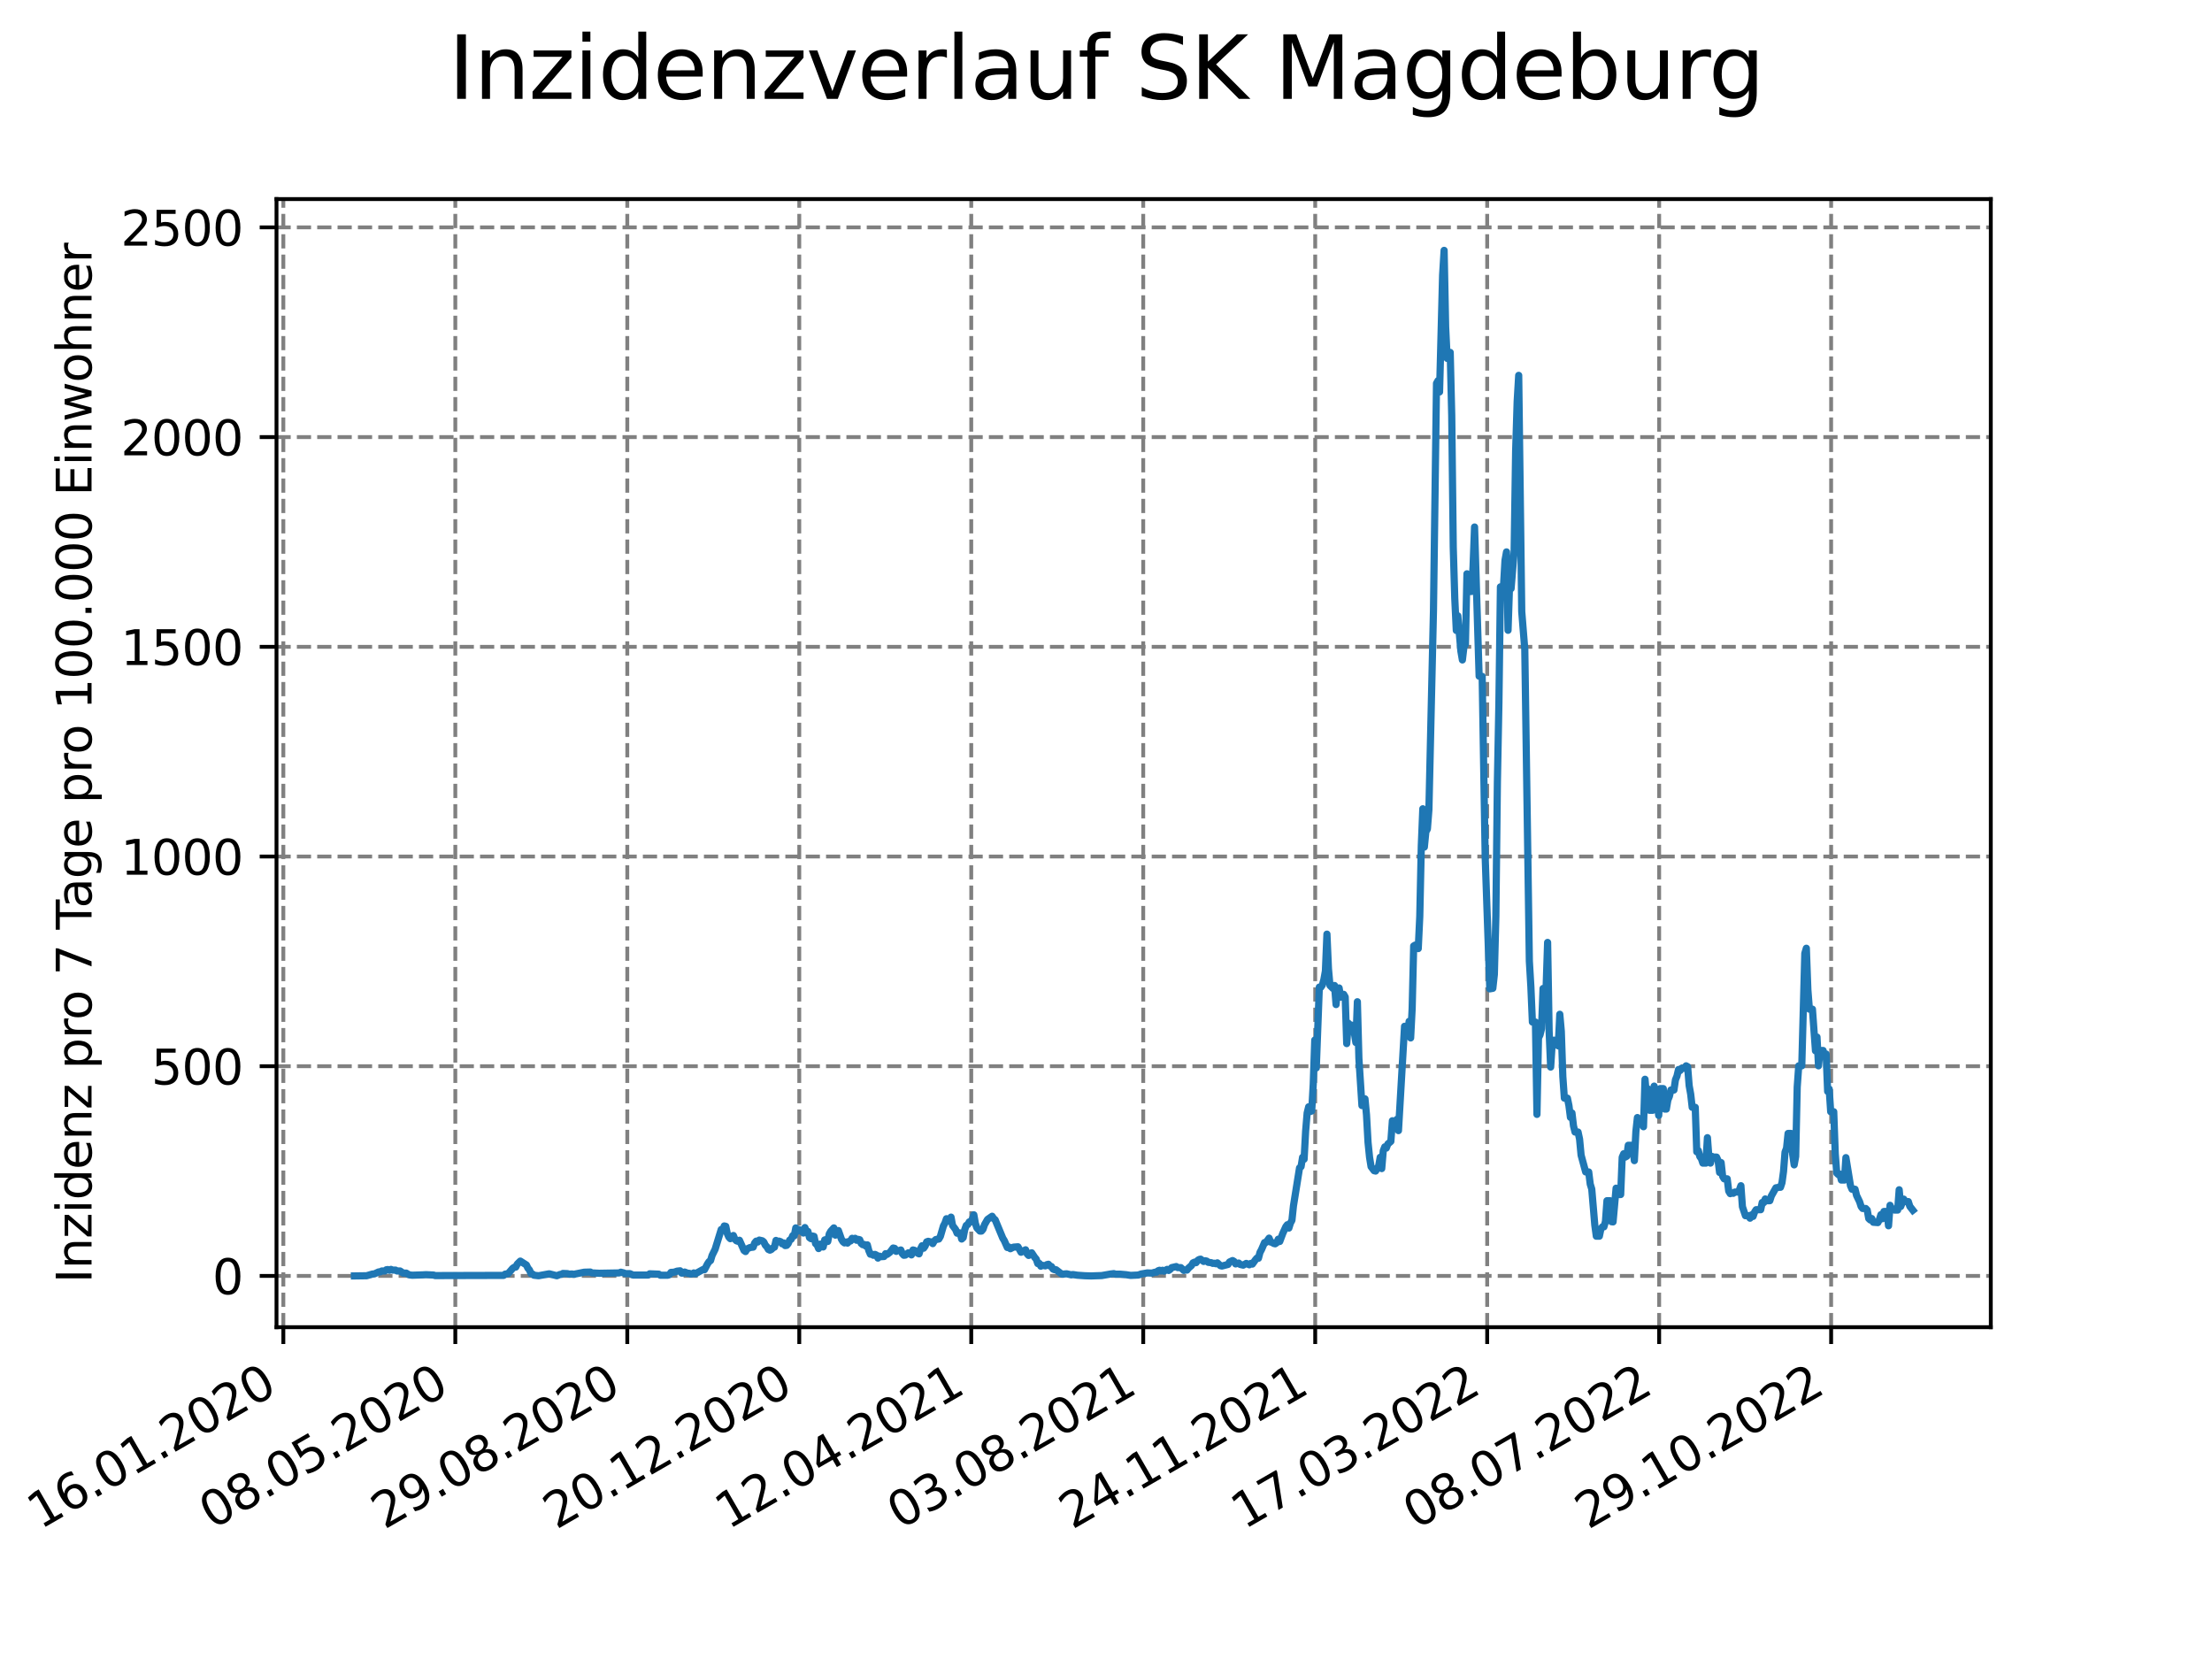 <?xml version="1.0" encoding="utf-8" standalone="no"?>
<!DOCTYPE svg PUBLIC "-//W3C//DTD SVG 1.1//EN"
  "http://www.w3.org/Graphics/SVG/1.1/DTD/svg11.dtd">
<svg xmlns:xlink="http://www.w3.org/1999/xlink" width="460.8pt" height="345.6pt" viewBox="0 0 460.8 345.6" xmlns="http://www.w3.org/2000/svg" version="1.1">
 <defs>
  <style type="text/css">*{stroke-linejoin: round; stroke-linecap: butt}</style>
 </defs>
 <g id="figure_1">
  <g id="patch_1">
   <path d="M 0 345.6 
L 460.8 345.6 
L 460.8 0 
L 0 0 
z
" style="fill: #ffffff"/>
  </g>
  <g id="axes_1">
   <g id="patch_2">
    <path d="M 57.6 276.48 
L 414.72 276.48 
L 414.72 41.472 
L 57.6 41.472 
z
" style="fill: #ffffff"/>
   </g>
   <g id="matplotlib.axis_1">
    <g id="xtick_1">
     <g id="line2d_1">
      <path d="M 59.024 276.48 
L 59.024 41.472 
" clip-path="url(#pb42ad92f67)" style="fill: none; stroke-dasharray: 2.96,1.28; stroke-dashoffset: 0; stroke: #808080; stroke-width: 0.8"/>
     </g>
     <g id="line2d_2">
      <defs>
       <path id="m7344dce0b6" d="M 0 0 
L 0 3.5 
" style="stroke: #000000; stroke-width: 0.8"/>
      </defs>
      <g>
       <use xlink:href="#m7344dce0b6" x="59.024" y="276.48" style="stroke: #000000; stroke-width: 0.8"/>
      </g>
     </g>
     <g id="text_1">
      <!-- 16.01.2020 -->
      <g transform="translate(8.399 318.689) rotate(-30) scale(0.1 -0.1)">
       <defs>
        <path id="DejaVuSans-31" d="M 794 531 
L 1825 531 
L 1825 4091 
L 703 3866 
L 703 4441 
L 1819 4666 
L 2450 4666 
L 2450 531 
L 3481 531 
L 3481 0 
L 794 0 
L 794 531 
z
" transform="scale(0.016)"/>
        <path id="DejaVuSans-36" d="M 2113 2584 
Q 1688 2584 1439 2293 
Q 1191 2003 1191 1497 
Q 1191 994 1439 701 
Q 1688 409 2113 409 
Q 2538 409 2786 701 
Q 3034 994 3034 1497 
Q 3034 2003 2786 2293 
Q 2538 2584 2113 2584 
z
M 3366 4563 
L 3366 3988 
Q 3128 4100 2886 4159 
Q 2644 4219 2406 4219 
Q 1781 4219 1451 3797 
Q 1122 3375 1075 2522 
Q 1259 2794 1537 2939 
Q 1816 3084 2150 3084 
Q 2853 3084 3261 2657 
Q 3669 2231 3669 1497 
Q 3669 778 3244 343 
Q 2819 -91 2113 -91 
Q 1303 -91 875 529 
Q 447 1150 447 2328 
Q 447 3434 972 4092 
Q 1497 4750 2381 4750 
Q 2619 4750 2861 4703 
Q 3103 4656 3366 4563 
z
" transform="scale(0.016)"/>
        <path id="DejaVuSans-2e" d="M 684 794 
L 1344 794 
L 1344 0 
L 684 0 
L 684 794 
z
" transform="scale(0.016)"/>
        <path id="DejaVuSans-30" d="M 2034 4250 
Q 1547 4250 1301 3770 
Q 1056 3291 1056 2328 
Q 1056 1369 1301 889 
Q 1547 409 2034 409 
Q 2525 409 2770 889 
Q 3016 1369 3016 2328 
Q 3016 3291 2770 3770 
Q 2525 4250 2034 4250 
z
M 2034 4750 
Q 2819 4750 3233 4129 
Q 3647 3509 3647 2328 
Q 3647 1150 3233 529 
Q 2819 -91 2034 -91 
Q 1250 -91 836 529 
Q 422 1150 422 2328 
Q 422 3509 836 4129 
Q 1250 4750 2034 4750 
z
" transform="scale(0.016)"/>
        <path id="DejaVuSans-32" d="M 1228 531 
L 3431 531 
L 3431 0 
L 469 0 
L 469 531 
Q 828 903 1448 1529 
Q 2069 2156 2228 2338 
Q 2531 2678 2651 2914 
Q 2772 3150 2772 3378 
Q 2772 3750 2511 3984 
Q 2250 4219 1831 4219 
Q 1534 4219 1204 4116 
Q 875 4013 500 3803 
L 500 4441 
Q 881 4594 1212 4672 
Q 1544 4750 1819 4750 
Q 2544 4750 2975 4387 
Q 3406 4025 3406 3419 
Q 3406 3131 3298 2873 
Q 3191 2616 2906 2266 
Q 2828 2175 2409 1742 
Q 1991 1309 1228 531 
z
" transform="scale(0.016)"/>
       </defs>
       <use xlink:href="#DejaVuSans-31"/>
       <use xlink:href="#DejaVuSans-36" x="63.623"/>
       <use xlink:href="#DejaVuSans-2e" x="127.246"/>
       <use xlink:href="#DejaVuSans-30" x="159.033"/>
       <use xlink:href="#DejaVuSans-31" x="222.656"/>
       <use xlink:href="#DejaVuSans-2e" x="286.279"/>
       <use xlink:href="#DejaVuSans-32" x="318.066"/>
       <use xlink:href="#DejaVuSans-30" x="381.689"/>
       <use xlink:href="#DejaVuSans-32" x="445.312"/>
       <use xlink:href="#DejaVuSans-30" x="508.936"/>
      </g>
     </g>
    </g>
    <g id="xtick_2">
     <g id="line2d_3">
      <path d="M 94.85 276.48 
L 94.85 41.472 
" clip-path="url(#pb42ad92f67)" style="fill: none; stroke-dasharray: 2.96,1.28; stroke-dashoffset: 0; stroke: #808080; stroke-width: 0.8"/>
     </g>
     <g id="line2d_4">
      <g>
       <use xlink:href="#m7344dce0b6" x="94.85" y="276.48" style="stroke: #000000; stroke-width: 0.8"/>
      </g>
     </g>
     <g id="text_2">
      <!-- 08.05.2020 -->
      <g transform="translate(44.225 318.689) rotate(-30) scale(0.1 -0.1)">
       <defs>
        <path id="DejaVuSans-38" d="M 2034 2216 
Q 1584 2216 1326 1975 
Q 1069 1734 1069 1313 
Q 1069 891 1326 650 
Q 1584 409 2034 409 
Q 2484 409 2743 651 
Q 3003 894 3003 1313 
Q 3003 1734 2745 1975 
Q 2488 2216 2034 2216 
z
M 1403 2484 
Q 997 2584 770 2862 
Q 544 3141 544 3541 
Q 544 4100 942 4425 
Q 1341 4750 2034 4750 
Q 2731 4750 3128 4425 
Q 3525 4100 3525 3541 
Q 3525 3141 3298 2862 
Q 3072 2584 2669 2484 
Q 3125 2378 3379 2068 
Q 3634 1759 3634 1313 
Q 3634 634 3220 271 
Q 2806 -91 2034 -91 
Q 1263 -91 848 271 
Q 434 634 434 1313 
Q 434 1759 690 2068 
Q 947 2378 1403 2484 
z
M 1172 3481 
Q 1172 3119 1398 2916 
Q 1625 2713 2034 2713 
Q 2441 2713 2670 2916 
Q 2900 3119 2900 3481 
Q 2900 3844 2670 4047 
Q 2441 4250 2034 4250 
Q 1625 4250 1398 4047 
Q 1172 3844 1172 3481 
z
" transform="scale(0.016)"/>
        <path id="DejaVuSans-35" d="M 691 4666 
L 3169 4666 
L 3169 4134 
L 1269 4134 
L 1269 2991 
Q 1406 3038 1543 3061 
Q 1681 3084 1819 3084 
Q 2600 3084 3056 2656 
Q 3513 2228 3513 1497 
Q 3513 744 3044 326 
Q 2575 -91 1722 -91 
Q 1428 -91 1123 -41 
Q 819 9 494 109 
L 494 744 
Q 775 591 1075 516 
Q 1375 441 1709 441 
Q 2250 441 2565 725 
Q 2881 1009 2881 1497 
Q 2881 1984 2565 2268 
Q 2250 2553 1709 2553 
Q 1456 2553 1204 2497 
Q 953 2441 691 2322 
L 691 4666 
z
" transform="scale(0.016)"/>
       </defs>
       <use xlink:href="#DejaVuSans-30"/>
       <use xlink:href="#DejaVuSans-38" x="63.623"/>
       <use xlink:href="#DejaVuSans-2e" x="127.246"/>
       <use xlink:href="#DejaVuSans-30" x="159.033"/>
       <use xlink:href="#DejaVuSans-35" x="222.656"/>
       <use xlink:href="#DejaVuSans-2e" x="286.279"/>
       <use xlink:href="#DejaVuSans-32" x="318.066"/>
       <use xlink:href="#DejaVuSans-30" x="381.689"/>
       <use xlink:href="#DejaVuSans-32" x="445.312"/>
       <use xlink:href="#DejaVuSans-30" x="508.936"/>
      </g>
     </g>
    </g>
    <g id="xtick_3">
     <g id="line2d_5">
      <path d="M 130.676 276.48 
L 130.676 41.472 
" clip-path="url(#pb42ad92f67)" style="fill: none; stroke-dasharray: 2.96,1.28; stroke-dashoffset: 0; stroke: #808080; stroke-width: 0.8"/>
     </g>
     <g id="line2d_6">
      <g>
       <use xlink:href="#m7344dce0b6" x="130.676" y="276.48" style="stroke: #000000; stroke-width: 0.8"/>
      </g>
     </g>
     <g id="text_3">
      <!-- 29.08.2020 -->
      <g transform="translate(80.051 318.689) rotate(-30) scale(0.1 -0.1)">
       <defs>
        <path id="DejaVuSans-39" d="M 703 97 
L 703 672 
Q 941 559 1184 500 
Q 1428 441 1663 441 
Q 2288 441 2617 861 
Q 2947 1281 2994 2138 
Q 2813 1869 2534 1725 
Q 2256 1581 1919 1581 
Q 1219 1581 811 2004 
Q 403 2428 403 3163 
Q 403 3881 828 4315 
Q 1253 4750 1959 4750 
Q 2769 4750 3195 4129 
Q 3622 3509 3622 2328 
Q 3622 1225 3098 567 
Q 2575 -91 1691 -91 
Q 1453 -91 1209 -44 
Q 966 3 703 97 
z
M 1959 2075 
Q 2384 2075 2632 2365 
Q 2881 2656 2881 3163 
Q 2881 3666 2632 3958 
Q 2384 4250 1959 4250 
Q 1534 4250 1286 3958 
Q 1038 3666 1038 3163 
Q 1038 2656 1286 2365 
Q 1534 2075 1959 2075 
z
" transform="scale(0.016)"/>
       </defs>
       <use xlink:href="#DejaVuSans-32"/>
       <use xlink:href="#DejaVuSans-39" x="63.623"/>
       <use xlink:href="#DejaVuSans-2e" x="127.246"/>
       <use xlink:href="#DejaVuSans-30" x="159.033"/>
       <use xlink:href="#DejaVuSans-38" x="222.656"/>
       <use xlink:href="#DejaVuSans-2e" x="286.279"/>
       <use xlink:href="#DejaVuSans-32" x="318.066"/>
       <use xlink:href="#DejaVuSans-30" x="381.689"/>
       <use xlink:href="#DejaVuSans-32" x="445.312"/>
       <use xlink:href="#DejaVuSans-30" x="508.936"/>
      </g>
     </g>
    </g>
    <g id="xtick_4">
     <g id="line2d_7">
      <path d="M 166.502 276.48 
L 166.502 41.472 
" clip-path="url(#pb42ad92f67)" style="fill: none; stroke-dasharray: 2.96,1.28; stroke-dashoffset: 0; stroke: #808080; stroke-width: 0.8"/>
     </g>
     <g id="line2d_8">
      <g>
       <use xlink:href="#m7344dce0b6" x="166.502" y="276.48" style="stroke: #000000; stroke-width: 0.8"/>
      </g>
     </g>
     <g id="text_4">
      <!-- 20.12.2020 -->
      <g transform="translate(115.877 318.689) rotate(-30) scale(0.1 -0.1)">
       <use xlink:href="#DejaVuSans-32"/>
       <use xlink:href="#DejaVuSans-30" x="63.623"/>
       <use xlink:href="#DejaVuSans-2e" x="127.246"/>
       <use xlink:href="#DejaVuSans-31" x="159.033"/>
       <use xlink:href="#DejaVuSans-32" x="222.656"/>
       <use xlink:href="#DejaVuSans-2e" x="286.279"/>
       <use xlink:href="#DejaVuSans-32" x="318.066"/>
       <use xlink:href="#DejaVuSans-30" x="381.689"/>
       <use xlink:href="#DejaVuSans-32" x="445.312"/>
       <use xlink:href="#DejaVuSans-30" x="508.936"/>
      </g>
     </g>
    </g>
    <g id="xtick_5">
     <g id="line2d_9">
      <path d="M 202.329 276.48 
L 202.329 41.472 
" clip-path="url(#pb42ad92f67)" style="fill: none; stroke-dasharray: 2.96,1.28; stroke-dashoffset: 0; stroke: #808080; stroke-width: 0.8"/>
     </g>
     <g id="line2d_10">
      <g>
       <use xlink:href="#m7344dce0b6" x="202.329" y="276.48" style="stroke: #000000; stroke-width: 0.8"/>
      </g>
     </g>
     <g id="text_5">
      <!-- 12.04.2021 -->
      <g transform="translate(151.703 318.689) rotate(-30) scale(0.1 -0.1)">
       <defs>
        <path id="DejaVuSans-34" d="M 2419 4116 
L 825 1625 
L 2419 1625 
L 2419 4116 
z
M 2253 4666 
L 3047 4666 
L 3047 1625 
L 3713 1625 
L 3713 1100 
L 3047 1100 
L 3047 0 
L 2419 0 
L 2419 1100 
L 313 1100 
L 313 1709 
L 2253 4666 
z
" transform="scale(0.016)"/>
       </defs>
       <use xlink:href="#DejaVuSans-31"/>
       <use xlink:href="#DejaVuSans-32" x="63.623"/>
       <use xlink:href="#DejaVuSans-2e" x="127.246"/>
       <use xlink:href="#DejaVuSans-30" x="159.033"/>
       <use xlink:href="#DejaVuSans-34" x="222.656"/>
       <use xlink:href="#DejaVuSans-2e" x="286.279"/>
       <use xlink:href="#DejaVuSans-32" x="318.066"/>
       <use xlink:href="#DejaVuSans-30" x="381.689"/>
       <use xlink:href="#DejaVuSans-32" x="445.312"/>
       <use xlink:href="#DejaVuSans-31" x="508.936"/>
      </g>
     </g>
    </g>
    <g id="xtick_6">
     <g id="line2d_11">
      <path d="M 238.155 276.48 
L 238.155 41.472 
" clip-path="url(#pb42ad92f67)" style="fill: none; stroke-dasharray: 2.96,1.28; stroke-dashoffset: 0; stroke: #808080; stroke-width: 0.8"/>
     </g>
     <g id="line2d_12">
      <g>
       <use xlink:href="#m7344dce0b6" x="238.155" y="276.48" style="stroke: #000000; stroke-width: 0.8"/>
      </g>
     </g>
     <g id="text_6">
      <!-- 03.08.2021 -->
      <g transform="translate(187.53 318.689) rotate(-30) scale(0.1 -0.1)">
       <defs>
        <path id="DejaVuSans-33" d="M 2597 2516 
Q 3050 2419 3304 2112 
Q 3559 1806 3559 1356 
Q 3559 666 3084 287 
Q 2609 -91 1734 -91 
Q 1441 -91 1130 -33 
Q 819 25 488 141 
L 488 750 
Q 750 597 1062 519 
Q 1375 441 1716 441 
Q 2309 441 2620 675 
Q 2931 909 2931 1356 
Q 2931 1769 2642 2001 
Q 2353 2234 1838 2234 
L 1294 2234 
L 1294 2753 
L 1863 2753 
Q 2328 2753 2575 2939 
Q 2822 3125 2822 3475 
Q 2822 3834 2567 4026 
Q 2313 4219 1838 4219 
Q 1578 4219 1281 4162 
Q 984 4106 628 3988 
L 628 4550 
Q 988 4650 1302 4700 
Q 1616 4750 1894 4750 
Q 2613 4750 3031 4423 
Q 3450 4097 3450 3541 
Q 3450 3153 3228 2886 
Q 3006 2619 2597 2516 
z
" transform="scale(0.016)"/>
       </defs>
       <use xlink:href="#DejaVuSans-30"/>
       <use xlink:href="#DejaVuSans-33" x="63.623"/>
       <use xlink:href="#DejaVuSans-2e" x="127.246"/>
       <use xlink:href="#DejaVuSans-30" x="159.033"/>
       <use xlink:href="#DejaVuSans-38" x="222.656"/>
       <use xlink:href="#DejaVuSans-2e" x="286.279"/>
       <use xlink:href="#DejaVuSans-32" x="318.066"/>
       <use xlink:href="#DejaVuSans-30" x="381.689"/>
       <use xlink:href="#DejaVuSans-32" x="445.312"/>
       <use xlink:href="#DejaVuSans-31" x="508.936"/>
      </g>
     </g>
    </g>
    <g id="xtick_7">
     <g id="line2d_13">
      <path d="M 273.981 276.48 
L 273.981 41.472 
" clip-path="url(#pb42ad92f67)" style="fill: none; stroke-dasharray: 2.96,1.28; stroke-dashoffset: 0; stroke: #808080; stroke-width: 0.8"/>
     </g>
     <g id="line2d_14">
      <g>
       <use xlink:href="#m7344dce0b6" x="273.981" y="276.48" style="stroke: #000000; stroke-width: 0.8"/>
      </g>
     </g>
     <g id="text_7">
      <!-- 24.11.2021 -->
      <g transform="translate(223.356 318.689) rotate(-30) scale(0.1 -0.1)">
       <use xlink:href="#DejaVuSans-32"/>
       <use xlink:href="#DejaVuSans-34" x="63.623"/>
       <use xlink:href="#DejaVuSans-2e" x="127.246"/>
       <use xlink:href="#DejaVuSans-31" x="159.033"/>
       <use xlink:href="#DejaVuSans-31" x="222.656"/>
       <use xlink:href="#DejaVuSans-2e" x="286.279"/>
       <use xlink:href="#DejaVuSans-32" x="318.066"/>
       <use xlink:href="#DejaVuSans-30" x="381.689"/>
       <use xlink:href="#DejaVuSans-32" x="445.312"/>
       <use xlink:href="#DejaVuSans-31" x="508.936"/>
      </g>
     </g>
    </g>
    <g id="xtick_8">
     <g id="line2d_15">
      <path d="M 309.807 276.48 
L 309.807 41.472 
" clip-path="url(#pb42ad92f67)" style="fill: none; stroke-dasharray: 2.96,1.28; stroke-dashoffset: 0; stroke: #808080; stroke-width: 0.8"/>
     </g>
     <g id="line2d_16">
      <g>
       <use xlink:href="#m7344dce0b6" x="309.807" y="276.48" style="stroke: #000000; stroke-width: 0.8"/>
      </g>
     </g>
     <g id="text_8">
      <!-- 17.03.2022 -->
      <g transform="translate(259.182 318.689) rotate(-30) scale(0.1 -0.1)">
       <defs>
        <path id="DejaVuSans-37" d="M 525 4666 
L 3525 4666 
L 3525 4397 
L 1831 0 
L 1172 0 
L 2766 4134 
L 525 4134 
L 525 4666 
z
" transform="scale(0.016)"/>
       </defs>
       <use xlink:href="#DejaVuSans-31"/>
       <use xlink:href="#DejaVuSans-37" x="63.623"/>
       <use xlink:href="#DejaVuSans-2e" x="127.246"/>
       <use xlink:href="#DejaVuSans-30" x="159.033"/>
       <use xlink:href="#DejaVuSans-33" x="222.656"/>
       <use xlink:href="#DejaVuSans-2e" x="286.279"/>
       <use xlink:href="#DejaVuSans-32" x="318.066"/>
       <use xlink:href="#DejaVuSans-30" x="381.689"/>
       <use xlink:href="#DejaVuSans-32" x="445.312"/>
       <use xlink:href="#DejaVuSans-32" x="508.936"/>
      </g>
     </g>
    </g>
    <g id="xtick_9">
     <g id="line2d_17">
      <path d="M 345.633 276.48 
L 345.633 41.472 
" clip-path="url(#pb42ad92f67)" style="fill: none; stroke-dasharray: 2.96,1.28; stroke-dashoffset: 0; stroke: #808080; stroke-width: 0.8"/>
     </g>
     <g id="line2d_18">
      <g>
       <use xlink:href="#m7344dce0b6" x="345.633" y="276.48" style="stroke: #000000; stroke-width: 0.8"/>
      </g>
     </g>
     <g id="text_9">
      <!-- 08.07.2022 -->
      <g transform="translate(295.008 318.689) rotate(-30) scale(0.1 -0.1)">
       <use xlink:href="#DejaVuSans-30"/>
       <use xlink:href="#DejaVuSans-38" x="63.623"/>
       <use xlink:href="#DejaVuSans-2e" x="127.246"/>
       <use xlink:href="#DejaVuSans-30" x="159.033"/>
       <use xlink:href="#DejaVuSans-37" x="222.656"/>
       <use xlink:href="#DejaVuSans-2e" x="286.279"/>
       <use xlink:href="#DejaVuSans-32" x="318.066"/>
       <use xlink:href="#DejaVuSans-30" x="381.689"/>
       <use xlink:href="#DejaVuSans-32" x="445.312"/>
       <use xlink:href="#DejaVuSans-32" x="508.936"/>
      </g>
     </g>
    </g>
    <g id="xtick_10">
     <g id="line2d_19">
      <path d="M 381.459 276.48 
L 381.459 41.472 
" clip-path="url(#pb42ad92f67)" style="fill: none; stroke-dasharray: 2.96,1.28; stroke-dashoffset: 0; stroke: #808080; stroke-width: 0.8"/>
     </g>
     <g id="line2d_20">
      <g>
       <use xlink:href="#m7344dce0b6" x="381.459" y="276.48" style="stroke: #000000; stroke-width: 0.8"/>
      </g>
     </g>
     <g id="text_10">
      <!-- 29.10.2022 -->
      <g transform="translate(330.834 318.689) rotate(-30) scale(0.1 -0.1)">
       <use xlink:href="#DejaVuSans-32"/>
       <use xlink:href="#DejaVuSans-39" x="63.623"/>
       <use xlink:href="#DejaVuSans-2e" x="127.246"/>
       <use xlink:href="#DejaVuSans-31" x="159.033"/>
       <use xlink:href="#DejaVuSans-30" x="222.656"/>
       <use xlink:href="#DejaVuSans-2e" x="286.279"/>
       <use xlink:href="#DejaVuSans-32" x="318.066"/>
       <use xlink:href="#DejaVuSans-30" x="381.689"/>
       <use xlink:href="#DejaVuSans-32" x="445.312"/>
       <use xlink:href="#DejaVuSans-32" x="508.936"/>
      </g>
     </g>
    </g>
   </g>
   <g id="matplotlib.axis_2">
    <g id="ytick_1">
     <g id="line2d_21">
      <path d="M 57.6 265.798 
L 414.72 265.798 
" clip-path="url(#pb42ad92f67)" style="fill: none; stroke-dasharray: 2.96,1.28; stroke-dashoffset: 0; stroke: #808080; stroke-width: 0.8"/>
     </g>
     <g id="line2d_22">
      <defs>
       <path id="m05763146e9" d="M 0 0 
L -3.5 0 
" style="stroke: #000000; stroke-width: 0.8"/>
      </defs>
      <g>
       <use xlink:href="#m05763146e9" x="57.6" y="265.798" style="stroke: #000000; stroke-width: 0.8"/>
      </g>
     </g>
     <g id="text_11">
      <!-- 0 -->
      <g transform="translate(44.237 269.597) scale(0.1 -0.1)">
       <use xlink:href="#DejaVuSans-30"/>
      </g>
     </g>
    </g>
    <g id="ytick_2">
     <g id="line2d_23">
      <path d="M 57.6 222.112 
L 414.72 222.112 
" clip-path="url(#pb42ad92f67)" style="fill: none; stroke-dasharray: 2.96,1.28; stroke-dashoffset: 0; stroke: #808080; stroke-width: 0.8"/>
     </g>
     <g id="line2d_24">
      <g>
       <use xlink:href="#m05763146e9" x="57.6" y="222.112" style="stroke: #000000; stroke-width: 0.8"/>
      </g>
     </g>
     <g id="text_12">
      <!-- 500 -->
      <g transform="translate(31.512 225.911) scale(0.1 -0.1)">
       <use xlink:href="#DejaVuSans-35"/>
       <use xlink:href="#DejaVuSans-30" x="63.623"/>
       <use xlink:href="#DejaVuSans-30" x="127.246"/>
      </g>
     </g>
    </g>
    <g id="ytick_3">
     <g id="line2d_25">
      <path d="M 57.6 178.426 
L 414.72 178.426 
" clip-path="url(#pb42ad92f67)" style="fill: none; stroke-dasharray: 2.96,1.28; stroke-dashoffset: 0; stroke: #808080; stroke-width: 0.8"/>
     </g>
     <g id="line2d_26">
      <g>
       <use xlink:href="#m05763146e9" x="57.6" y="178.426" style="stroke: #000000; stroke-width: 0.8"/>
      </g>
     </g>
     <g id="text_13">
      <!-- 1000 -->
      <g transform="translate(25.15 182.225) scale(0.1 -0.1)">
       <use xlink:href="#DejaVuSans-31"/>
       <use xlink:href="#DejaVuSans-30" x="63.623"/>
       <use xlink:href="#DejaVuSans-30" x="127.246"/>
       <use xlink:href="#DejaVuSans-30" x="190.869"/>
      </g>
     </g>
    </g>
    <g id="ytick_4">
     <g id="line2d_27">
      <path d="M 57.6 134.74 
L 414.72 134.74 
" clip-path="url(#pb42ad92f67)" style="fill: none; stroke-dasharray: 2.96,1.28; stroke-dashoffset: 0; stroke: #808080; stroke-width: 0.8"/>
     </g>
     <g id="line2d_28">
      <g>
       <use xlink:href="#m05763146e9" x="57.6" y="134.74" style="stroke: #000000; stroke-width: 0.8"/>
      </g>
     </g>
     <g id="text_14">
      <!-- 1500 -->
      <g transform="translate(25.15 138.539) scale(0.1 -0.1)">
       <use xlink:href="#DejaVuSans-31"/>
       <use xlink:href="#DejaVuSans-35" x="63.623"/>
       <use xlink:href="#DejaVuSans-30" x="127.246"/>
       <use xlink:href="#DejaVuSans-30" x="190.869"/>
      </g>
     </g>
    </g>
    <g id="ytick_5">
     <g id="line2d_29">
      <path d="M 57.6 91.054 
L 414.72 91.054 
" clip-path="url(#pb42ad92f67)" style="fill: none; stroke-dasharray: 2.96,1.28; stroke-dashoffset: 0; stroke: #808080; stroke-width: 0.8"/>
     </g>
     <g id="line2d_30">
      <g>
       <use xlink:href="#m05763146e9" x="57.6" y="91.054" style="stroke: #000000; stroke-width: 0.8"/>
      </g>
     </g>
     <g id="text_15">
      <!-- 2000 -->
      <g transform="translate(25.15 94.854) scale(0.1 -0.1)">
       <use xlink:href="#DejaVuSans-32"/>
       <use xlink:href="#DejaVuSans-30" x="63.623"/>
       <use xlink:href="#DejaVuSans-30" x="127.246"/>
       <use xlink:href="#DejaVuSans-30" x="190.869"/>
      </g>
     </g>
    </g>
    <g id="ytick_6">
     <g id="line2d_31">
      <path d="M 57.6 47.368 
L 414.72 47.368 
" clip-path="url(#pb42ad92f67)" style="fill: none; stroke-dasharray: 2.96,1.28; stroke-dashoffset: 0; stroke: #808080; stroke-width: 0.8"/>
     </g>
     <g id="line2d_32">
      <g>
       <use xlink:href="#m05763146e9" x="57.6" y="47.368" style="stroke: #000000; stroke-width: 0.8"/>
      </g>
     </g>
     <g id="text_16">
      <!-- 2500 -->
      <g transform="translate(25.15 51.168) scale(0.1 -0.1)">
       <use xlink:href="#DejaVuSans-32"/>
       <use xlink:href="#DejaVuSans-35" x="63.623"/>
       <use xlink:href="#DejaVuSans-30" x="127.246"/>
       <use xlink:href="#DejaVuSans-30" x="190.869"/>
      </g>
     </g>
    </g>
    <g id="text_17">
     <!-- Inzidenz pro 7 Tage pro 100.000 Einwohner -->
     <g transform="translate(19.07 267.301) rotate(-90) scale(0.1 -0.1)">
      <defs>
       <path id="DejaVuSans-49" d="M 628 4666 
L 1259 4666 
L 1259 0 
L 628 0 
L 628 4666 
z
" transform="scale(0.016)"/>
       <path id="DejaVuSans-6e" d="M 3513 2113 
L 3513 0 
L 2938 0 
L 2938 2094 
Q 2938 2591 2744 2837 
Q 2550 3084 2163 3084 
Q 1697 3084 1428 2787 
Q 1159 2491 1159 1978 
L 1159 0 
L 581 0 
L 581 3500 
L 1159 3500 
L 1159 2956 
Q 1366 3272 1645 3428 
Q 1925 3584 2291 3584 
Q 2894 3584 3203 3211 
Q 3513 2838 3513 2113 
z
" transform="scale(0.016)"/>
       <path id="DejaVuSans-7a" d="M 353 3500 
L 3084 3500 
L 3084 2975 
L 922 459 
L 3084 459 
L 3084 0 
L 275 0 
L 275 525 
L 2438 3041 
L 353 3041 
L 353 3500 
z
" transform="scale(0.016)"/>
       <path id="DejaVuSans-69" d="M 603 3500 
L 1178 3500 
L 1178 0 
L 603 0 
L 603 3500 
z
M 603 4863 
L 1178 4863 
L 1178 4134 
L 603 4134 
L 603 4863 
z
" transform="scale(0.016)"/>
       <path id="DejaVuSans-64" d="M 2906 2969 
L 2906 4863 
L 3481 4863 
L 3481 0 
L 2906 0 
L 2906 525 
Q 2725 213 2448 61 
Q 2172 -91 1784 -91 
Q 1150 -91 751 415 
Q 353 922 353 1747 
Q 353 2572 751 3078 
Q 1150 3584 1784 3584 
Q 2172 3584 2448 3432 
Q 2725 3281 2906 2969 
z
M 947 1747 
Q 947 1113 1208 752 
Q 1469 391 1925 391 
Q 2381 391 2643 752 
Q 2906 1113 2906 1747 
Q 2906 2381 2643 2742 
Q 2381 3103 1925 3103 
Q 1469 3103 1208 2742 
Q 947 2381 947 1747 
z
" transform="scale(0.016)"/>
       <path id="DejaVuSans-65" d="M 3597 1894 
L 3597 1613 
L 953 1613 
Q 991 1019 1311 708 
Q 1631 397 2203 397 
Q 2534 397 2845 478 
Q 3156 559 3463 722 
L 3463 178 
Q 3153 47 2828 -22 
Q 2503 -91 2169 -91 
Q 1331 -91 842 396 
Q 353 884 353 1716 
Q 353 2575 817 3079 
Q 1281 3584 2069 3584 
Q 2775 3584 3186 3129 
Q 3597 2675 3597 1894 
z
M 3022 2063 
Q 3016 2534 2758 2815 
Q 2500 3097 2075 3097 
Q 1594 3097 1305 2825 
Q 1016 2553 972 2059 
L 3022 2063 
z
" transform="scale(0.016)"/>
       <path id="DejaVuSans-20" transform="scale(0.016)"/>
       <path id="DejaVuSans-70" d="M 1159 525 
L 1159 -1331 
L 581 -1331 
L 581 3500 
L 1159 3500 
L 1159 2969 
Q 1341 3281 1617 3432 
Q 1894 3584 2278 3584 
Q 2916 3584 3314 3078 
Q 3713 2572 3713 1747 
Q 3713 922 3314 415 
Q 2916 -91 2278 -91 
Q 1894 -91 1617 61 
Q 1341 213 1159 525 
z
M 3116 1747 
Q 3116 2381 2855 2742 
Q 2594 3103 2138 3103 
Q 1681 3103 1420 2742 
Q 1159 2381 1159 1747 
Q 1159 1113 1420 752 
Q 1681 391 2138 391 
Q 2594 391 2855 752 
Q 3116 1113 3116 1747 
z
" transform="scale(0.016)"/>
       <path id="DejaVuSans-72" d="M 2631 2963 
Q 2534 3019 2420 3045 
Q 2306 3072 2169 3072 
Q 1681 3072 1420 2755 
Q 1159 2438 1159 1844 
L 1159 0 
L 581 0 
L 581 3500 
L 1159 3500 
L 1159 2956 
Q 1341 3275 1631 3429 
Q 1922 3584 2338 3584 
Q 2397 3584 2469 3576 
Q 2541 3569 2628 3553 
L 2631 2963 
z
" transform="scale(0.016)"/>
       <path id="DejaVuSans-6f" d="M 1959 3097 
Q 1497 3097 1228 2736 
Q 959 2375 959 1747 
Q 959 1119 1226 758 
Q 1494 397 1959 397 
Q 2419 397 2687 759 
Q 2956 1122 2956 1747 
Q 2956 2369 2687 2733 
Q 2419 3097 1959 3097 
z
M 1959 3584 
Q 2709 3584 3137 3096 
Q 3566 2609 3566 1747 
Q 3566 888 3137 398 
Q 2709 -91 1959 -91 
Q 1206 -91 779 398 
Q 353 888 353 1747 
Q 353 2609 779 3096 
Q 1206 3584 1959 3584 
z
" transform="scale(0.016)"/>
       <path id="DejaVuSans-54" d="M -19 4666 
L 3928 4666 
L 3928 4134 
L 2272 4134 
L 2272 0 
L 1638 0 
L 1638 4134 
L -19 4134 
L -19 4666 
z
" transform="scale(0.016)"/>
       <path id="DejaVuSans-61" d="M 2194 1759 
Q 1497 1759 1228 1600 
Q 959 1441 959 1056 
Q 959 750 1161 570 
Q 1363 391 1709 391 
Q 2188 391 2477 730 
Q 2766 1069 2766 1631 
L 2766 1759 
L 2194 1759 
z
M 3341 1997 
L 3341 0 
L 2766 0 
L 2766 531 
Q 2569 213 2275 61 
Q 1981 -91 1556 -91 
Q 1019 -91 701 211 
Q 384 513 384 1019 
Q 384 1609 779 1909 
Q 1175 2209 1959 2209 
L 2766 2209 
L 2766 2266 
Q 2766 2663 2505 2880 
Q 2244 3097 1772 3097 
Q 1472 3097 1187 3025 
Q 903 2953 641 2809 
L 641 3341 
Q 956 3463 1253 3523 
Q 1550 3584 1831 3584 
Q 2591 3584 2966 3190 
Q 3341 2797 3341 1997 
z
" transform="scale(0.016)"/>
       <path id="DejaVuSans-67" d="M 2906 1791 
Q 2906 2416 2648 2759 
Q 2391 3103 1925 3103 
Q 1463 3103 1205 2759 
Q 947 2416 947 1791 
Q 947 1169 1205 825 
Q 1463 481 1925 481 
Q 2391 481 2648 825 
Q 2906 1169 2906 1791 
z
M 3481 434 
Q 3481 -459 3084 -895 
Q 2688 -1331 1869 -1331 
Q 1566 -1331 1297 -1286 
Q 1028 -1241 775 -1147 
L 775 -588 
Q 1028 -725 1275 -790 
Q 1522 -856 1778 -856 
Q 2344 -856 2625 -561 
Q 2906 -266 2906 331 
L 2906 616 
Q 2728 306 2450 153 
Q 2172 0 1784 0 
Q 1141 0 747 490 
Q 353 981 353 1791 
Q 353 2603 747 3093 
Q 1141 3584 1784 3584 
Q 2172 3584 2450 3431 
Q 2728 3278 2906 2969 
L 2906 3500 
L 3481 3500 
L 3481 434 
z
" transform="scale(0.016)"/>
       <path id="DejaVuSans-45" d="M 628 4666 
L 3578 4666 
L 3578 4134 
L 1259 4134 
L 1259 2753 
L 3481 2753 
L 3481 2222 
L 1259 2222 
L 1259 531 
L 3634 531 
L 3634 0 
L 628 0 
L 628 4666 
z
" transform="scale(0.016)"/>
       <path id="DejaVuSans-77" d="M 269 3500 
L 844 3500 
L 1563 769 
L 2278 3500 
L 2956 3500 
L 3675 769 
L 4391 3500 
L 4966 3500 
L 4050 0 
L 3372 0 
L 2619 2869 
L 1863 0 
L 1184 0 
L 269 3500 
z
" transform="scale(0.016)"/>
       <path id="DejaVuSans-68" d="M 3513 2113 
L 3513 0 
L 2938 0 
L 2938 2094 
Q 2938 2591 2744 2837 
Q 2550 3084 2163 3084 
Q 1697 3084 1428 2787 
Q 1159 2491 1159 1978 
L 1159 0 
L 581 0 
L 581 4863 
L 1159 4863 
L 1159 2956 
Q 1366 3272 1645 3428 
Q 1925 3584 2291 3584 
Q 2894 3584 3203 3211 
Q 3513 2838 3513 2113 
z
" transform="scale(0.016)"/>
      </defs>
      <use xlink:href="#DejaVuSans-49"/>
      <use xlink:href="#DejaVuSans-6e" x="29.492"/>
      <use xlink:href="#DejaVuSans-7a" x="92.871"/>
      <use xlink:href="#DejaVuSans-69" x="145.361"/>
      <use xlink:href="#DejaVuSans-64" x="173.145"/>
      <use xlink:href="#DejaVuSans-65" x="236.621"/>
      <use xlink:href="#DejaVuSans-6e" x="298.145"/>
      <use xlink:href="#DejaVuSans-7a" x="361.523"/>
      <use xlink:href="#DejaVuSans-20" x="414.014"/>
      <use xlink:href="#DejaVuSans-70" x="445.801"/>
      <use xlink:href="#DejaVuSans-72" x="509.277"/>
      <use xlink:href="#DejaVuSans-6f" x="548.141"/>
      <use xlink:href="#DejaVuSans-20" x="609.322"/>
      <use xlink:href="#DejaVuSans-37" x="641.109"/>
      <use xlink:href="#DejaVuSans-20" x="704.732"/>
      <use xlink:href="#DejaVuSans-54" x="736.52"/>
      <use xlink:href="#DejaVuSans-61" x="781.104"/>
      <use xlink:href="#DejaVuSans-67" x="842.383"/>
      <use xlink:href="#DejaVuSans-65" x="905.859"/>
      <use xlink:href="#DejaVuSans-20" x="967.383"/>
      <use xlink:href="#DejaVuSans-70" x="999.17"/>
      <use xlink:href="#DejaVuSans-72" x="1062.646"/>
      <use xlink:href="#DejaVuSans-6f" x="1101.51"/>
      <use xlink:href="#DejaVuSans-20" x="1162.691"/>
      <use xlink:href="#DejaVuSans-31" x="1194.479"/>
      <use xlink:href="#DejaVuSans-30" x="1258.102"/>
      <use xlink:href="#DejaVuSans-30" x="1321.725"/>
      <use xlink:href="#DejaVuSans-2e" x="1385.348"/>
      <use xlink:href="#DejaVuSans-30" x="1417.135"/>
      <use xlink:href="#DejaVuSans-30" x="1480.758"/>
      <use xlink:href="#DejaVuSans-30" x="1544.381"/>
      <use xlink:href="#DejaVuSans-20" x="1608.004"/>
      <use xlink:href="#DejaVuSans-45" x="1639.791"/>
      <use xlink:href="#DejaVuSans-69" x="1702.975"/>
      <use xlink:href="#DejaVuSans-6e" x="1730.758"/>
      <use xlink:href="#DejaVuSans-77" x="1794.137"/>
      <use xlink:href="#DejaVuSans-6f" x="1875.924"/>
      <use xlink:href="#DejaVuSans-68" x="1937.105"/>
      <use xlink:href="#DejaVuSans-6e" x="2000.484"/>
      <use xlink:href="#DejaVuSans-65" x="2063.863"/>
      <use xlink:href="#DejaVuSans-72" x="2125.387"/>
     </g>
    </g>
   </g>
   <g id="line2d_33">
    <path d="M 73.833 265.798 
L 76.369 265.761 
L 77.637 265.393 
L 77.954 265.393 
L 78.905 264.952 
L 79.222 264.952 
L 79.54 264.768 
L 80.174 264.768 
L 80.491 264.511 
L 80.808 264.474 
L 81.125 264.621 
L 81.442 264.437 
L 81.759 264.584 
L 82.393 264.584 
L 82.71 264.768 
L 83.344 264.768 
L 83.978 265.209 
L 84.612 265.209 
L 85.246 265.577 
L 85.88 265.651 
L 88.1 265.577 
L 88.734 265.54 
L 90.319 265.614 
L 90.636 265.724 
L 91.587 265.724 
L 104.903 265.687 
L 105.22 265.43 
L 105.854 265.32 
L 106.805 264.216 
L 107.123 263.996 
L 107.44 263.959 
L 107.757 263.334 
L 108.391 262.708 
L 109.025 263.113 
L 109.659 263.518 
L 109.976 264.18 
L 110.293 264.547 
L 110.61 265.32 
L 110.927 265.393 
L 111.244 265.651 
L 112.195 265.761 
L 114.415 265.356 
L 116 265.761 
L 116.634 265.504 
L 116.951 265.467 
L 117.268 265.283 
L 118.219 265.32 
L 118.536 265.43 
L 119.17 265.393 
L 119.487 265.467 
L 121.707 265.025 
L 122.975 264.989 
L 123.292 265.173 
L 124.877 265.246 
L 128.999 265.173 
L 129.316 265.025 
L 129.95 265.173 
L 130.267 265.32 
L 131.218 265.32 
L 131.852 265.614 
L 135.023 265.614 
L 135.34 265.356 
L 137.242 265.43 
L 137.559 265.651 
L 139.144 265.651 
L 139.461 265.504 
L 139.778 265.062 
L 140.412 265.025 
L 141.046 264.805 
L 141.68 264.731 
L 141.998 265.209 
L 142.315 265.209 
L 142.632 264.989 
L 143.266 265.246 
L 143.583 265.246 
L 143.9 265.393 
L 144.217 265.356 
L 144.534 265.173 
L 144.851 265.356 
L 146.436 264.474 
L 146.753 264.511 
L 147.387 263.297 
L 147.704 262.819 
L 148.021 262.598 
L 148.338 261.532 
L 148.972 260.244 
L 150.241 256.125 
L 150.558 256.346 
L 150.875 255.39 
L 151.192 255.463 
L 151.509 256.971 
L 151.826 257.707 
L 152.143 258.038 
L 152.46 257.56 
L 152.777 257.376 
L 153.094 258.148 
L 153.411 258.479 
L 153.728 258.589 
L 154.045 258.369 
L 154.996 260.502 
L 155.313 260.722 
L 155.63 260.171 
L 156.265 259.877 
L 156.899 259.803 
L 157.216 258.92 
L 157.533 258.553 
L 157.85 258.736 
L 158.167 258.332 
L 158.801 258.479 
L 159.118 258.736 
L 159.435 259.398 
L 159.752 259.729 
L 160.069 260.281 
L 160.386 260.428 
L 160.703 260.281 
L 161.02 259.95 
L 161.337 259.803 
L 161.654 258.405 
L 161.971 258.663 
L 162.288 258.553 
L 162.605 258.663 
L 162.923 259.104 
L 163.24 258.92 
L 163.557 259.472 
L 163.874 259.435 
L 164.191 259.067 
L 164.508 258.332 
L 164.825 258.148 
L 165.142 257.412 
L 165.459 257.449 
L 165.776 255.794 
L 166.093 256.493 
L 166.41 256.125 
L 166.727 256.236 
L 167.361 256.861 
L 167.678 255.721 
L 167.995 256.53 
L 168.312 256.53 
L 168.629 257.817 
L 168.946 258.038 
L 169.263 257.486 
L 169.58 257.56 
L 169.898 259.067 
L 170.215 259.325 
L 170.532 260.097 
L 170.849 259.178 
L 171.166 259.325 
L 171.483 259.766 
L 171.8 258.295 
L 172.117 258.222 
L 172.434 258.626 
L 172.751 257.045 
L 173.068 256.493 
L 173.702 255.794 
L 174.019 257.302 
L 174.653 256.346 
L 175.287 258.148 
L 175.604 258.663 
L 175.921 258.92 
L 176.238 258.736 
L 176.555 258.957 
L 176.873 258.589 
L 177.19 258.516 
L 177.507 257.964 
L 177.824 258.148 
L 178.141 257.964 
L 178.458 258.369 
L 178.775 258.185 
L 179.092 258.258 
L 179.409 259.031 
L 179.726 259.288 
L 180.043 259.251 
L 180.36 259.582 
L 180.677 259.325 
L 180.994 260.539 
L 181.311 261.274 
L 181.628 261.274 
L 181.945 261.495 
L 182.262 261.311 
L 182.579 261.458 
L 182.896 262.083 
L 183.213 261.679 
L 183.53 261.789 
L 184.165 261.752 
L 184.482 261.164 
L 184.799 261.311 
L 185.433 260.833 
L 186.067 259.987 
L 186.384 260.06 
L 186.701 260.686 
L 187.018 260.502 
L 187.335 260.539 
L 187.652 260.391 
L 187.969 261.164 
L 188.286 261.495 
L 188.603 261.458 
L 189.237 260.98 
L 189.554 261.127 
L 189.871 261.421 
L 190.188 260.391 
L 190.505 260.465 
L 191.14 261.053 
L 191.457 261.201 
L 191.774 260.134 
L 192.091 259.509 
L 192.408 260.024 
L 192.725 259.582 
L 193.042 258.7 
L 193.359 258.589 
L 193.993 258.736 
L 194.31 259.067 
L 194.627 258.516 
L 194.944 258.222 
L 195.578 258.111 
L 195.895 257.56 
L 196.529 255.39 
L 196.846 254.801 
L 197.163 253.882 
L 197.48 254.36 
L 197.798 254.176 
L 198.115 253.551 
L 198.432 255.279 
L 199.066 256.125 
L 199.383 256.898 
L 199.7 256.787 
L 200.017 256.861 
L 200.334 258.111 
L 200.651 257.817 
L 200.968 256.162 
L 201.285 255.279 
L 201.602 255.095 
L 201.919 254.544 
L 202.236 254.433 
L 202.553 253.955 
L 202.87 253.073 
L 203.187 254.875 
L 203.504 255.794 
L 204.138 256.456 
L 204.455 256.456 
L 204.773 256.088 
L 205.09 255.132 
L 205.724 254.029 
L 206.675 253.367 
L 206.992 253.845 
L 207.309 254.102 
L 208.894 257.927 
L 209.211 258.442 
L 209.845 259.877 
L 210.162 259.766 
L 210.479 260.134 
L 211.113 259.803 
L 212.065 259.729 
L 212.699 260.87 
L 213.65 260.355 
L 213.967 261.201 
L 214.284 261.532 
L 214.601 261.127 
L 214.918 260.98 
L 215.552 261.936 
L 215.869 262.304 
L 216.186 263.223 
L 216.503 263.187 
L 216.82 263.775 
L 217.137 263.591 
L 217.771 263.701 
L 218.088 263.444 
L 218.405 263.37 
L 218.722 263.738 
L 219.04 263.849 
L 219.357 264.363 
L 219.674 264.511 
L 219.991 264.511 
L 220.942 265.246 
L 221.259 265.43 
L 222.21 265.356 
L 223.161 265.577 
L 223.478 265.504 
L 224.429 265.651 
L 226.015 265.761 
L 227.283 265.798 
L 229.502 265.724 
L 231.404 265.393 
L 232.038 265.32 
L 232.355 265.43 
L 233.307 265.43 
L 234.575 265.54 
L 235.526 265.687 
L 237.111 265.614 
L 237.745 265.393 
L 239.013 265.173 
L 239.965 265.209 
L 240.599 265.025 
L 240.916 265.025 
L 241.233 264.731 
L 241.55 264.621 
L 241.867 264.768 
L 242.184 264.621 
L 242.501 264.805 
L 243.135 264.437 
L 243.452 264.658 
L 243.769 264.437 
L 244.086 264.069 
L 245.037 263.849 
L 245.354 264.069 
L 245.988 264.069 
L 246.623 264.658 
L 246.94 264.547 
L 247.257 264.584 
L 247.574 264.18 
L 248.208 263.628 
L 248.525 263.076 
L 248.842 262.929 
L 249.159 263.039 
L 249.476 262.598 
L 249.793 262.377 
L 250.11 262.304 
L 250.744 262.782 
L 251.061 262.635 
L 251.378 262.708 
L 251.695 262.966 
L 252.329 263.039 
L 252.646 263.187 
L 252.963 263.15 
L 253.28 263.26 
L 253.597 263.076 
L 254.232 263.665 
L 254.549 263.738 
L 255.817 263.407 
L 256.134 262.892 
L 256.768 262.598 
L 257.085 262.782 
L 257.402 263.297 
L 258.036 263.113 
L 258.353 263.407 
L 258.987 263.554 
L 259.621 263.187 
L 260.255 263.481 
L 260.572 263.187 
L 260.89 263.334 
L 261.524 262.451 
L 261.841 262.083 
L 262.158 262.12 
L 262.475 260.906 
L 262.792 260.318 
L 263.426 258.847 
L 263.743 258.81 
L 264.377 257.927 
L 264.694 258.736 
L 265.011 258.81 
L 265.328 259.031 
L 265.645 259.104 
L 265.962 258.884 
L 266.279 258.148 
L 266.596 258.626 
L 267.23 256.934 
L 267.865 255.537 
L 268.182 255.132 
L 268.499 255.831 
L 268.816 254.801 
L 269.133 254.213 
L 269.45 251.197 
L 270.718 243.29 
L 271.035 243.032 
L 271.352 241.083 
L 271.669 241.488 
L 271.986 235.64 
L 272.303 231.852 
L 272.62 230.564 
L 272.937 231.557 
L 273.254 231.447 
L 273.571 225.857 
L 273.888 216.662 
L 274.205 222.473 
L 274.84 205.629 
L 275.157 205.666 
L 275.474 205.188 
L 275.791 204.047 
L 276.108 202.282 
L 276.425 194.596 
L 276.742 201.804 
L 277.059 205.298 
L 277.693 205.923 
L 278.01 205.298 
L 278.327 209.27 
L 278.644 205.85 
L 278.961 205.813 
L 279.278 207.725 
L 279.595 207.652 
L 279.912 207.137 
L 280.229 207.689 
L 280.546 217.398 
L 280.863 213.132 
L 281.18 213.463 
L 281.498 213.536 
L 281.815 214.088 
L 282.132 215.154 
L 282.449 217.177 
L 282.766 208.682 
L 283.083 220.487 
L 283.717 230.307 
L 284.351 228.909 
L 284.668 232.256 
L 284.985 237.957 
L 285.302 241.083 
L 285.619 243.032 
L 286.253 243.878 
L 286.57 243.952 
L 287.204 242.885 
L 287.521 241.083 
L 287.838 243.437 
L 288.155 239.722 
L 288.473 238.913 
L 288.79 239.171 
L 289.107 238.325 
L 289.741 237.773 
L 290.058 233.47 
L 290.375 234.904 
L 290.692 234.353 
L 291.009 233.176 
L 291.326 235.529 
L 292.594 213.794 
L 292.911 214.345 
L 293.228 215.191 
L 293.545 212.764 
L 293.862 216.221 
L 294.179 210.079 
L 294.496 197.06 
L 294.813 196.876 
L 295.447 197.611 
L 295.765 190.918 
L 296.082 176.243 
L 296.399 168.483 
L 296.716 176.464 
L 297.033 173.264 
L 297.35 172.713 
L 297.667 168.667 
L 298.618 127.181 
L 299.252 79.848 
L 299.569 79.296 
L 299.886 81.65 
L 300.52 57.34 
L 300.837 52.154 
L 301.154 68.079 
L 301.471 74.662 
L 302.105 73.412 
L 302.423 86.542 
L 302.74 114.015 
L 303.057 124.68 
L 303.374 131.337 
L 303.691 128.285 
L 304.325 135.64 
L 304.642 137.479 
L 304.959 134.794 
L 305.276 134.243 
L 305.593 119.532 
L 305.91 123.246 
L 306.544 123.209 
L 306.861 118.134 
L 307.178 109.785 
L 308.129 140.863 
L 308.763 140.9 
L 309.397 178.707 
L 310.349 205.997 
L 310.983 205.886 
L 311.3 203.018 
L 311.617 190.881 
L 311.934 162.93 
L 312.251 146.343 
L 312.568 122.253 
L 313.202 122.18 
L 313.519 116.736 
L 313.836 114.971 
L 314.153 131.301 
L 314.47 121.775 
L 314.787 122.621 
L 315.421 114.934 
L 315.738 93.934 
L 316.055 83.636 
L 316.373 78.193 
L 317.007 127.402 
L 317.641 135.273 
L 318.592 200.223 
L 318.909 205.555 
L 319.226 212.911 
L 319.86 212.911 
L 320.177 232.146 
L 320.494 216.221 
L 320.811 215.596 
L 321.128 214.309 
L 321.445 205.923 
L 322.079 205.923 
L 322.396 196.324 
L 322.713 214.86 
L 323.03 222.289 
L 323.348 217.435 
L 323.665 216.699 
L 324.299 216.699 
L 324.616 217.876 
L 324.933 211.293 
L 325.25 214.86 
L 325.567 224.275 
L 325.884 228.762 
L 326.518 228.762 
L 326.835 230.307 
L 327.152 232.771 
L 327.469 231.852 
L 327.786 234.536 
L 328.103 235.824 
L 328.737 235.824 
L 329.054 237.295 
L 329.371 240.642 
L 330.322 244.136 
L 330.957 244.136 
L 331.274 246.673 
L 331.591 247.703 
L 332.225 255.206 
L 332.542 257.523 
L 333.176 257.523 
L 333.493 256.015 
L 333.81 255.574 
L 334.127 255.574 
L 334.444 254.47 
L 334.761 250.13 
L 335.395 250.13 
L 335.712 254.507 
L 336.029 254.544 
L 336.663 247.519 
L 336.98 248.843 
L 337.615 248.843 
L 337.932 241.083 
L 338.249 240.347 
L 338.566 241.046 
L 338.883 240.862 
L 339.2 238.582 
L 339.834 238.582 
L 340.151 238.987 
L 340.468 241.782 
L 340.785 235.713 
L 341.102 232.808 
L 341.419 233.654 
L 342.053 233.654 
L 342.37 234.72 
L 342.687 224.827 
L 343.004 228.505 
L 343.321 226.85 
L 343.638 231.3 
L 344.272 231.3 
L 344.59 226.261 
L 344.907 229.755 
L 345.224 229.645 
L 345.541 232.367 
L 345.858 226.776 
L 346.492 226.776 
L 346.809 231.043 
L 347.126 231.043 
L 347.443 229.167 
L 347.76 228.395 
L 348.077 227.071 
L 348.711 227.071 
L 349.028 224.937 
L 349.345 224.165 
L 349.662 222.804 
L 349.979 223.025 
L 350.296 222.547 
L 350.93 222.547 
L 351.248 222.032 
L 351.565 222.216 
L 351.882 226.151 
L 352.199 227.916 
L 352.516 230.675 
L 353.15 230.675 
L 353.467 239.943 
L 353.784 239.685 
L 354.101 240.936 
L 354.418 241.34 
L 354.735 242.297 
L 355.369 242.297 
L 355.686 237.001 
L 356.003 241.193 
L 356.32 242.297 
L 356.637 240.899 
L 356.954 241.046 
L 357.588 241.046 
L 357.905 241.745 
L 358.223 244.246 
L 358.54 242.186 
L 358.857 245.055 
L 359.174 245.57 
L 359.808 245.57 
L 360.125 248.144 
L 360.442 248.659 
L 360.759 248.512 
L 361.076 248.586 
L 361.393 248.328 
L 362.027 248.328 
L 362.344 247.887 
L 362.661 247.004 
L 362.978 251.381 
L 363.612 253.257 
L 364.246 253.257 
L 364.563 253.771 
L 364.88 253.073 
L 365.197 253.404 
L 365.515 252.484 
L 365.832 252.006 
L 366.783 252.006 
L 367.1 250.498 
L 367.417 250.535 
L 367.734 249.763 
L 368.051 250.13 
L 368.685 250.13 
L 369.002 249.137 
L 369.953 247.446 
L 370.587 247.335 
L 370.904 247.335 
L 371.221 246.379 
L 371.538 244.062 
L 371.855 240.016 
L 372.173 239.171 
L 372.49 236.118 
L 373.124 236.118 
L 373.441 240.458 
L 373.758 242.664 
L 374.075 240.899 
L 374.392 226.445 
L 374.709 222.032 
L 375.343 222.032 
L 375.977 198.604 
L 376.294 197.538 
L 376.611 206.181 
L 376.928 210.226 
L 377.562 210.226 
L 378.196 218.906 
L 378.513 216.037 
L 378.83 222.032 
L 379.147 218.832 
L 379.782 218.832 
L 380.099 219.825 
L 380.416 219.568 
L 380.733 227.365 
L 381.05 226.85 
L 381.367 231.594 
L 382.001 231.594 
L 382.318 240.347 
L 382.635 244.393 
L 382.952 244.687 
L 383.269 244.577 
L 383.586 245.827 
L 384.22 245.827 
L 384.537 241.157 
L 385.488 247.004 
L 385.805 247.74 
L 386.44 247.74 
L 386.757 249.027 
L 387.391 250.351 
L 387.708 251.344 
L 388.025 251.749 
L 388.659 251.749 
L 388.976 252.08 
L 389.293 253.845 
L 389.61 254.139 
L 389.927 253.845 
L 390.244 254.617 
L 391.195 254.691 
L 391.512 254.066 
L 391.829 253.036 
L 392.146 253.882 
L 392.463 252.374 
L 393.098 252.374 
L 393.415 255.353 
L 393.732 251.087 
L 394.049 251.969 
L 394.366 251.822 
L 394.683 252.08 
L 395.317 252.08 
L 395.634 247.85 
L 395.951 251.344 
L 396.585 249.799 
L 396.902 250.314 
L 397.536 250.314 
L 397.853 251.307 
L 398.487 252.116 
L 398.487 252.116 
" clip-path="url(#pb42ad92f67)" style="fill: none; stroke: #1f77b4; stroke-width: 1.5; stroke-linecap: square"/>
   </g>
   <g id="patch_3">
    <path d="M 57.6 276.48 
L 57.6 41.472 
" style="fill: none; stroke: #000000; stroke-width: 0.8; stroke-linejoin: miter; stroke-linecap: square"/>
   </g>
   <g id="patch_4">
    <path d="M 414.72 276.48 
L 414.72 41.472 
" style="fill: none; stroke: #000000; stroke-width: 0.8; stroke-linejoin: miter; stroke-linecap: square"/>
   </g>
   <g id="patch_5">
    <path d="M 57.6 276.48 
L 414.72 276.48 
" style="fill: none; stroke: #000000; stroke-width: 0.8; stroke-linejoin: miter; stroke-linecap: square"/>
   </g>
   <g id="patch_6">
    <path d="M 57.6 41.472 
L 414.72 41.472 
" style="fill: none; stroke: #000000; stroke-width: 0.8; stroke-linejoin: miter; stroke-linecap: square"/>
   </g>
  </g>
  <g id="text_18">
   <!-- Inzidenzverlauf SK Magdeburg -->
   <g transform="translate(93.431 20.589) scale(0.18 -0.18)">
    <defs>
     <path id="DejaVuSans-76" d="M 191 3500 
L 800 3500 
L 1894 563 
L 2988 3500 
L 3597 3500 
L 2284 0 
L 1503 0 
L 191 3500 
z
" transform="scale(0.016)"/>
     <path id="DejaVuSans-6c" d="M 603 4863 
L 1178 4863 
L 1178 0 
L 603 0 
L 603 4863 
z
" transform="scale(0.016)"/>
     <path id="DejaVuSans-75" d="M 544 1381 
L 544 3500 
L 1119 3500 
L 1119 1403 
Q 1119 906 1312 657 
Q 1506 409 1894 409 
Q 2359 409 2629 706 
Q 2900 1003 2900 1516 
L 2900 3500 
L 3475 3500 
L 3475 0 
L 2900 0 
L 2900 538 
Q 2691 219 2414 64 
Q 2138 -91 1772 -91 
Q 1169 -91 856 284 
Q 544 659 544 1381 
z
M 1991 3584 
L 1991 3584 
z
" transform="scale(0.016)"/>
     <path id="DejaVuSans-66" d="M 2375 4863 
L 2375 4384 
L 1825 4384 
Q 1516 4384 1395 4259 
Q 1275 4134 1275 3809 
L 1275 3500 
L 2222 3500 
L 2222 3053 
L 1275 3053 
L 1275 0 
L 697 0 
L 697 3053 
L 147 3053 
L 147 3500 
L 697 3500 
L 697 3744 
Q 697 4328 969 4595 
Q 1241 4863 1831 4863 
L 2375 4863 
z
" transform="scale(0.016)"/>
     <path id="DejaVuSans-53" d="M 3425 4513 
L 3425 3897 
Q 3066 4069 2747 4153 
Q 2428 4238 2131 4238 
Q 1616 4238 1336 4038 
Q 1056 3838 1056 3469 
Q 1056 3159 1242 3001 
Q 1428 2844 1947 2747 
L 2328 2669 
Q 3034 2534 3370 2195 
Q 3706 1856 3706 1288 
Q 3706 609 3251 259 
Q 2797 -91 1919 -91 
Q 1588 -91 1214 -16 
Q 841 59 441 206 
L 441 856 
Q 825 641 1194 531 
Q 1563 422 1919 422 
Q 2459 422 2753 634 
Q 3047 847 3047 1241 
Q 3047 1584 2836 1778 
Q 2625 1972 2144 2069 
L 1759 2144 
Q 1053 2284 737 2584 
Q 422 2884 422 3419 
Q 422 4038 858 4394 
Q 1294 4750 2059 4750 
Q 2388 4750 2728 4690 
Q 3069 4631 3425 4513 
z
" transform="scale(0.016)"/>
     <path id="DejaVuSans-4b" d="M 628 4666 
L 1259 4666 
L 1259 2694 
L 3353 4666 
L 4166 4666 
L 1850 2491 
L 4331 0 
L 3500 0 
L 1259 2247 
L 1259 0 
L 628 0 
L 628 4666 
z
" transform="scale(0.016)"/>
     <path id="DejaVuSans-4d" d="M 628 4666 
L 1569 4666 
L 2759 1491 
L 3956 4666 
L 4897 4666 
L 4897 0 
L 4281 0 
L 4281 4097 
L 3078 897 
L 2444 897 
L 1241 4097 
L 1241 0 
L 628 0 
L 628 4666 
z
" transform="scale(0.016)"/>
     <path id="DejaVuSans-62" d="M 3116 1747 
Q 3116 2381 2855 2742 
Q 2594 3103 2138 3103 
Q 1681 3103 1420 2742 
Q 1159 2381 1159 1747 
Q 1159 1113 1420 752 
Q 1681 391 2138 391 
Q 2594 391 2855 752 
Q 3116 1113 3116 1747 
z
M 1159 2969 
Q 1341 3281 1617 3432 
Q 1894 3584 2278 3584 
Q 2916 3584 3314 3078 
Q 3713 2572 3713 1747 
Q 3713 922 3314 415 
Q 2916 -91 2278 -91 
Q 1894 -91 1617 61 
Q 1341 213 1159 525 
L 1159 0 
L 581 0 
L 581 4863 
L 1159 4863 
L 1159 2969 
z
" transform="scale(0.016)"/>
    </defs>
    <use xlink:href="#DejaVuSans-49"/>
    <use xlink:href="#DejaVuSans-6e" x="29.492"/>
    <use xlink:href="#DejaVuSans-7a" x="92.871"/>
    <use xlink:href="#DejaVuSans-69" x="145.361"/>
    <use xlink:href="#DejaVuSans-64" x="173.145"/>
    <use xlink:href="#DejaVuSans-65" x="236.621"/>
    <use xlink:href="#DejaVuSans-6e" x="298.145"/>
    <use xlink:href="#DejaVuSans-7a" x="361.523"/>
    <use xlink:href="#DejaVuSans-76" x="414.014"/>
    <use xlink:href="#DejaVuSans-65" x="473.193"/>
    <use xlink:href="#DejaVuSans-72" x="534.717"/>
    <use xlink:href="#DejaVuSans-6c" x="575.83"/>
    <use xlink:href="#DejaVuSans-61" x="603.613"/>
    <use xlink:href="#DejaVuSans-75" x="664.893"/>
    <use xlink:href="#DejaVuSans-66" x="728.271"/>
    <use xlink:href="#DejaVuSans-20" x="763.477"/>
    <use xlink:href="#DejaVuSans-53" x="795.264"/>
    <use xlink:href="#DejaVuSans-4b" x="858.74"/>
    <use xlink:href="#DejaVuSans-20" x="924.316"/>
    <use xlink:href="#DejaVuSans-4d" x="956.104"/>
    <use xlink:href="#DejaVuSans-61" x="1042.383"/>
    <use xlink:href="#DejaVuSans-67" x="1103.662"/>
    <use xlink:href="#DejaVuSans-64" x="1167.139"/>
    <use xlink:href="#DejaVuSans-65" x="1230.615"/>
    <use xlink:href="#DejaVuSans-62" x="1292.139"/>
    <use xlink:href="#DejaVuSans-75" x="1355.615"/>
    <use xlink:href="#DejaVuSans-72" x="1418.994"/>
    <use xlink:href="#DejaVuSans-67" x="1458.357"/>
   </g>
  </g>
 </g>
 <defs>
  <clipPath id="pb42ad92f67">
   <rect x="57.6" y="41.472" width="357.12" height="235.008"/>
  </clipPath>
 </defs>
</svg>
